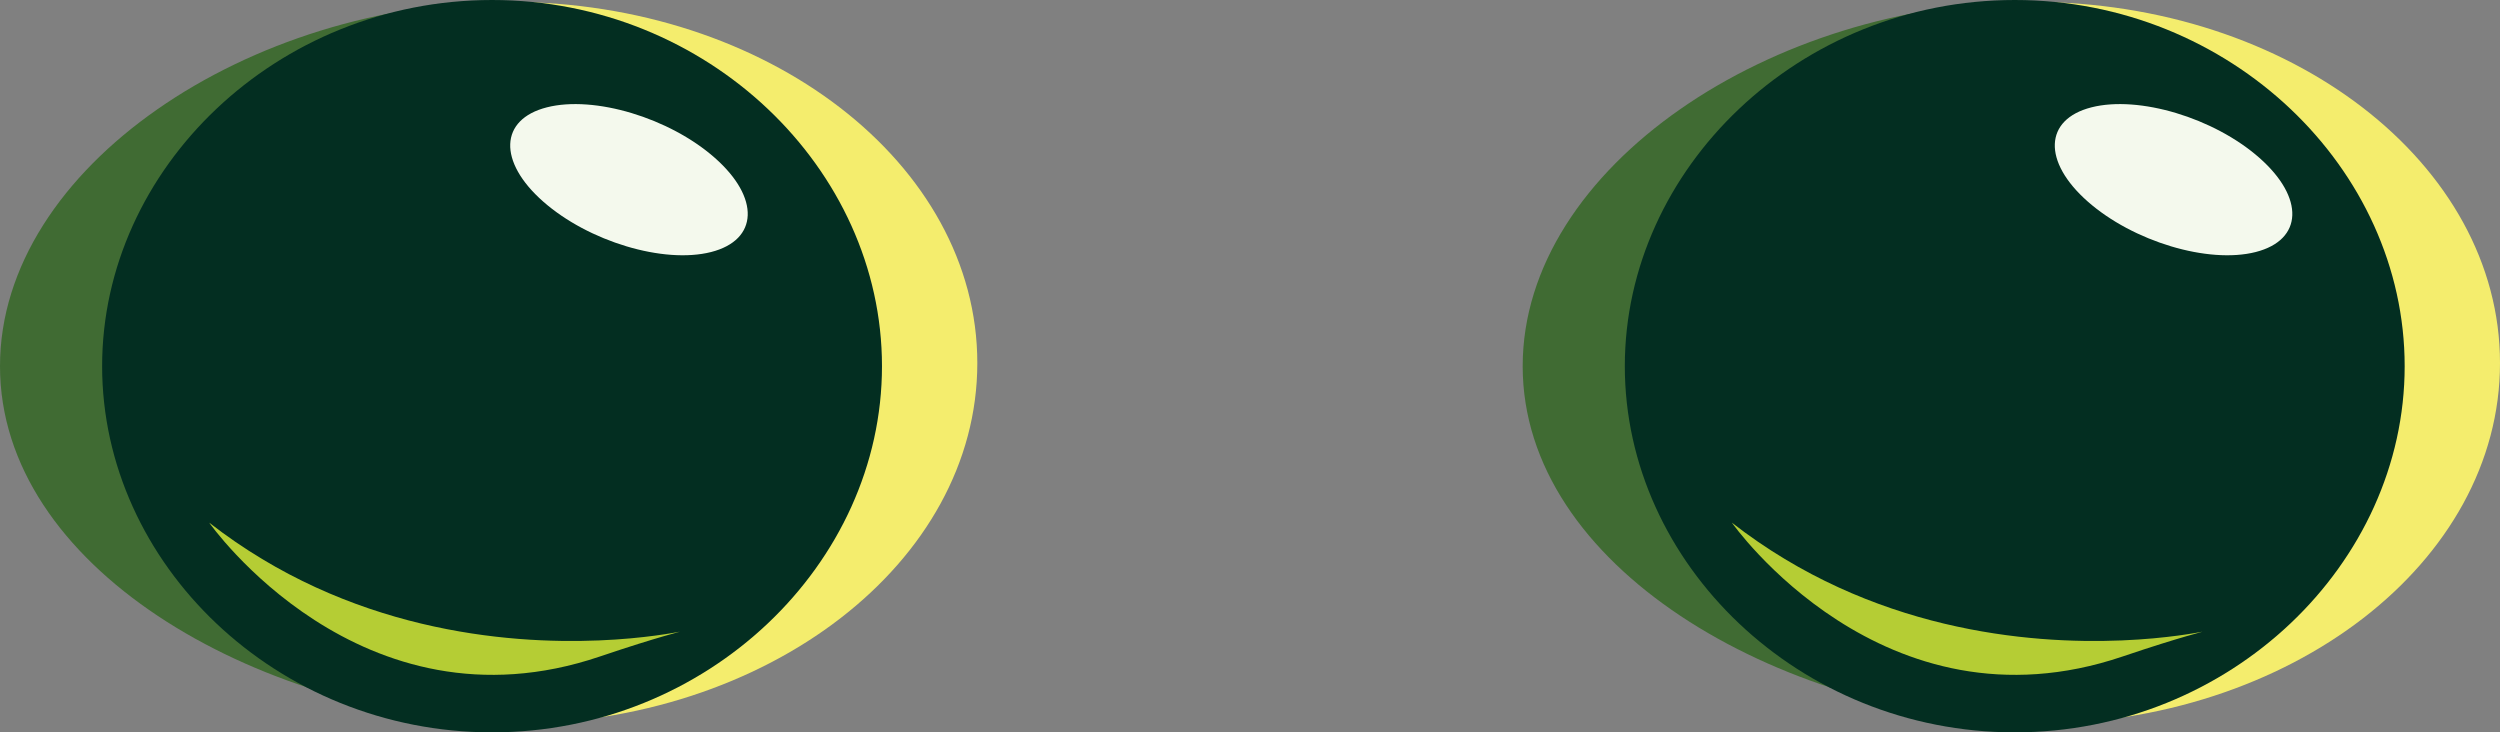 <?xml version="1.0" encoding="utf-8"?>
<!-- Generator: Adobe Illustrator 16.0.3, SVG Export Plug-In . SVG Version: 6.00 Build 0)  -->
<!DOCTYPE svg PUBLIC "-//W3C//DTD SVG 1.1//EN" "http://www.w3.org/Graphics/SVG/1.1/DTD/svg11.dtd">
<svg version="1.1" id="Layer_1" xmlns="http://www.w3.org/2000/svg" xmlns:xlink="http://www.w3.org/1999/xlink" x="0px" y="0px"
	 width="702.588px" height="205.816px" viewBox="0 0 702.588 205.816" enable-background="new 0 0 702.588 205.816"
	 xml:space="preserve">
<rect x="0" y="0" width="702.588" height="205.816" fill="#808080" stroke="none"/>
<path fill="#F4ED6D" d="M274.66,102.034c0,56.08-58.939,101.511-131.664,101.511c-72.648,0-114.283-44.569-114.283-100.635
	c0-56.066,41.634-102.381,114.283-102.381C215.69,0.528,274.66,45.964,274.66,102.034z"/>
<path fill="#406B33" d="M200.696,107.416c0,56.061,6.184,92.723-57.7,96.129C70.625,200.454,0,158.99,0,102.913
	C0,46.847,70.34,0.532,142.996,0.532C175.556,0.528,200.696,51.348,200.696,107.416z"/>
<path fill="#032E21" d="M138.285,0c60.522,0,109.583,47.328,109.583,102.91c0,55.581-49.061,102.907-109.583,102.907
	c-60.519,0-109.583-47.326-109.583-102.907C28.702,47.328,77.767,0,138.285,0z"/>
<path fill="#B5CD34" d="M58.79,146.885c0,0,42.365,60.472,109.802,37.615C236.041,161.654,137.041,207.842,58.79,146.885z"/>
<path fill="#F4ED6D" d="M702.588,102.034c0,56.08-58.939,101.511-131.663,101.511c-72.649,0-114.283-44.569-114.283-100.635
	c0-56.066,41.634-102.381,114.283-102.381C643.618,0.528,702.588,45.964,702.588,102.034z"/>
<path fill="#406B33" d="M628.625,107.416c0,56.061,6.185,92.723-57.7,96.129c-72.37-3.091-142.997-44.555-142.997-100.632
	c0-56.066,70.341-102.38,142.997-102.38C603.484,0.528,628.625,51.348,628.625,107.416z"/>
<path fill="#032E21" d="M566.215,0c60.522,0,109.582,47.328,109.582,102.91c0,55.581-49.06,102.907-109.582,102.907
	c-60.521,0-109.584-47.326-109.584-102.907C456.631,47.328,505.694,0,566.215,0z"/>
<path fill="#F4F9ED" d="M633.931,70.827c-13.314,3.397-34.448-2.953-47.195-14.18c-12.747-11.227-12.285-23.084,1.029-26.48
	c13.32-3.397,34.445,2.951,47.191,14.18C647.703,55.575,647.245,67.43,633.931,70.827z"/>
<path fill="#B5CD34" d="M486.718,146.885c0,0,42.366,60.472,109.802,37.615C663.969,161.654,564.969,207.842,486.718,146.885z"/>
<path fill="#F4F9ED" d="M199.848,70.827c-13.314,3.397-34.448-2.953-47.195-14.18c-12.747-11.227-12.285-23.084,1.029-26.48
	c13.32-3.397,34.446,2.951,47.192,14.18C213.621,55.575,213.162,67.43,199.848,70.827z"/>
</svg>

